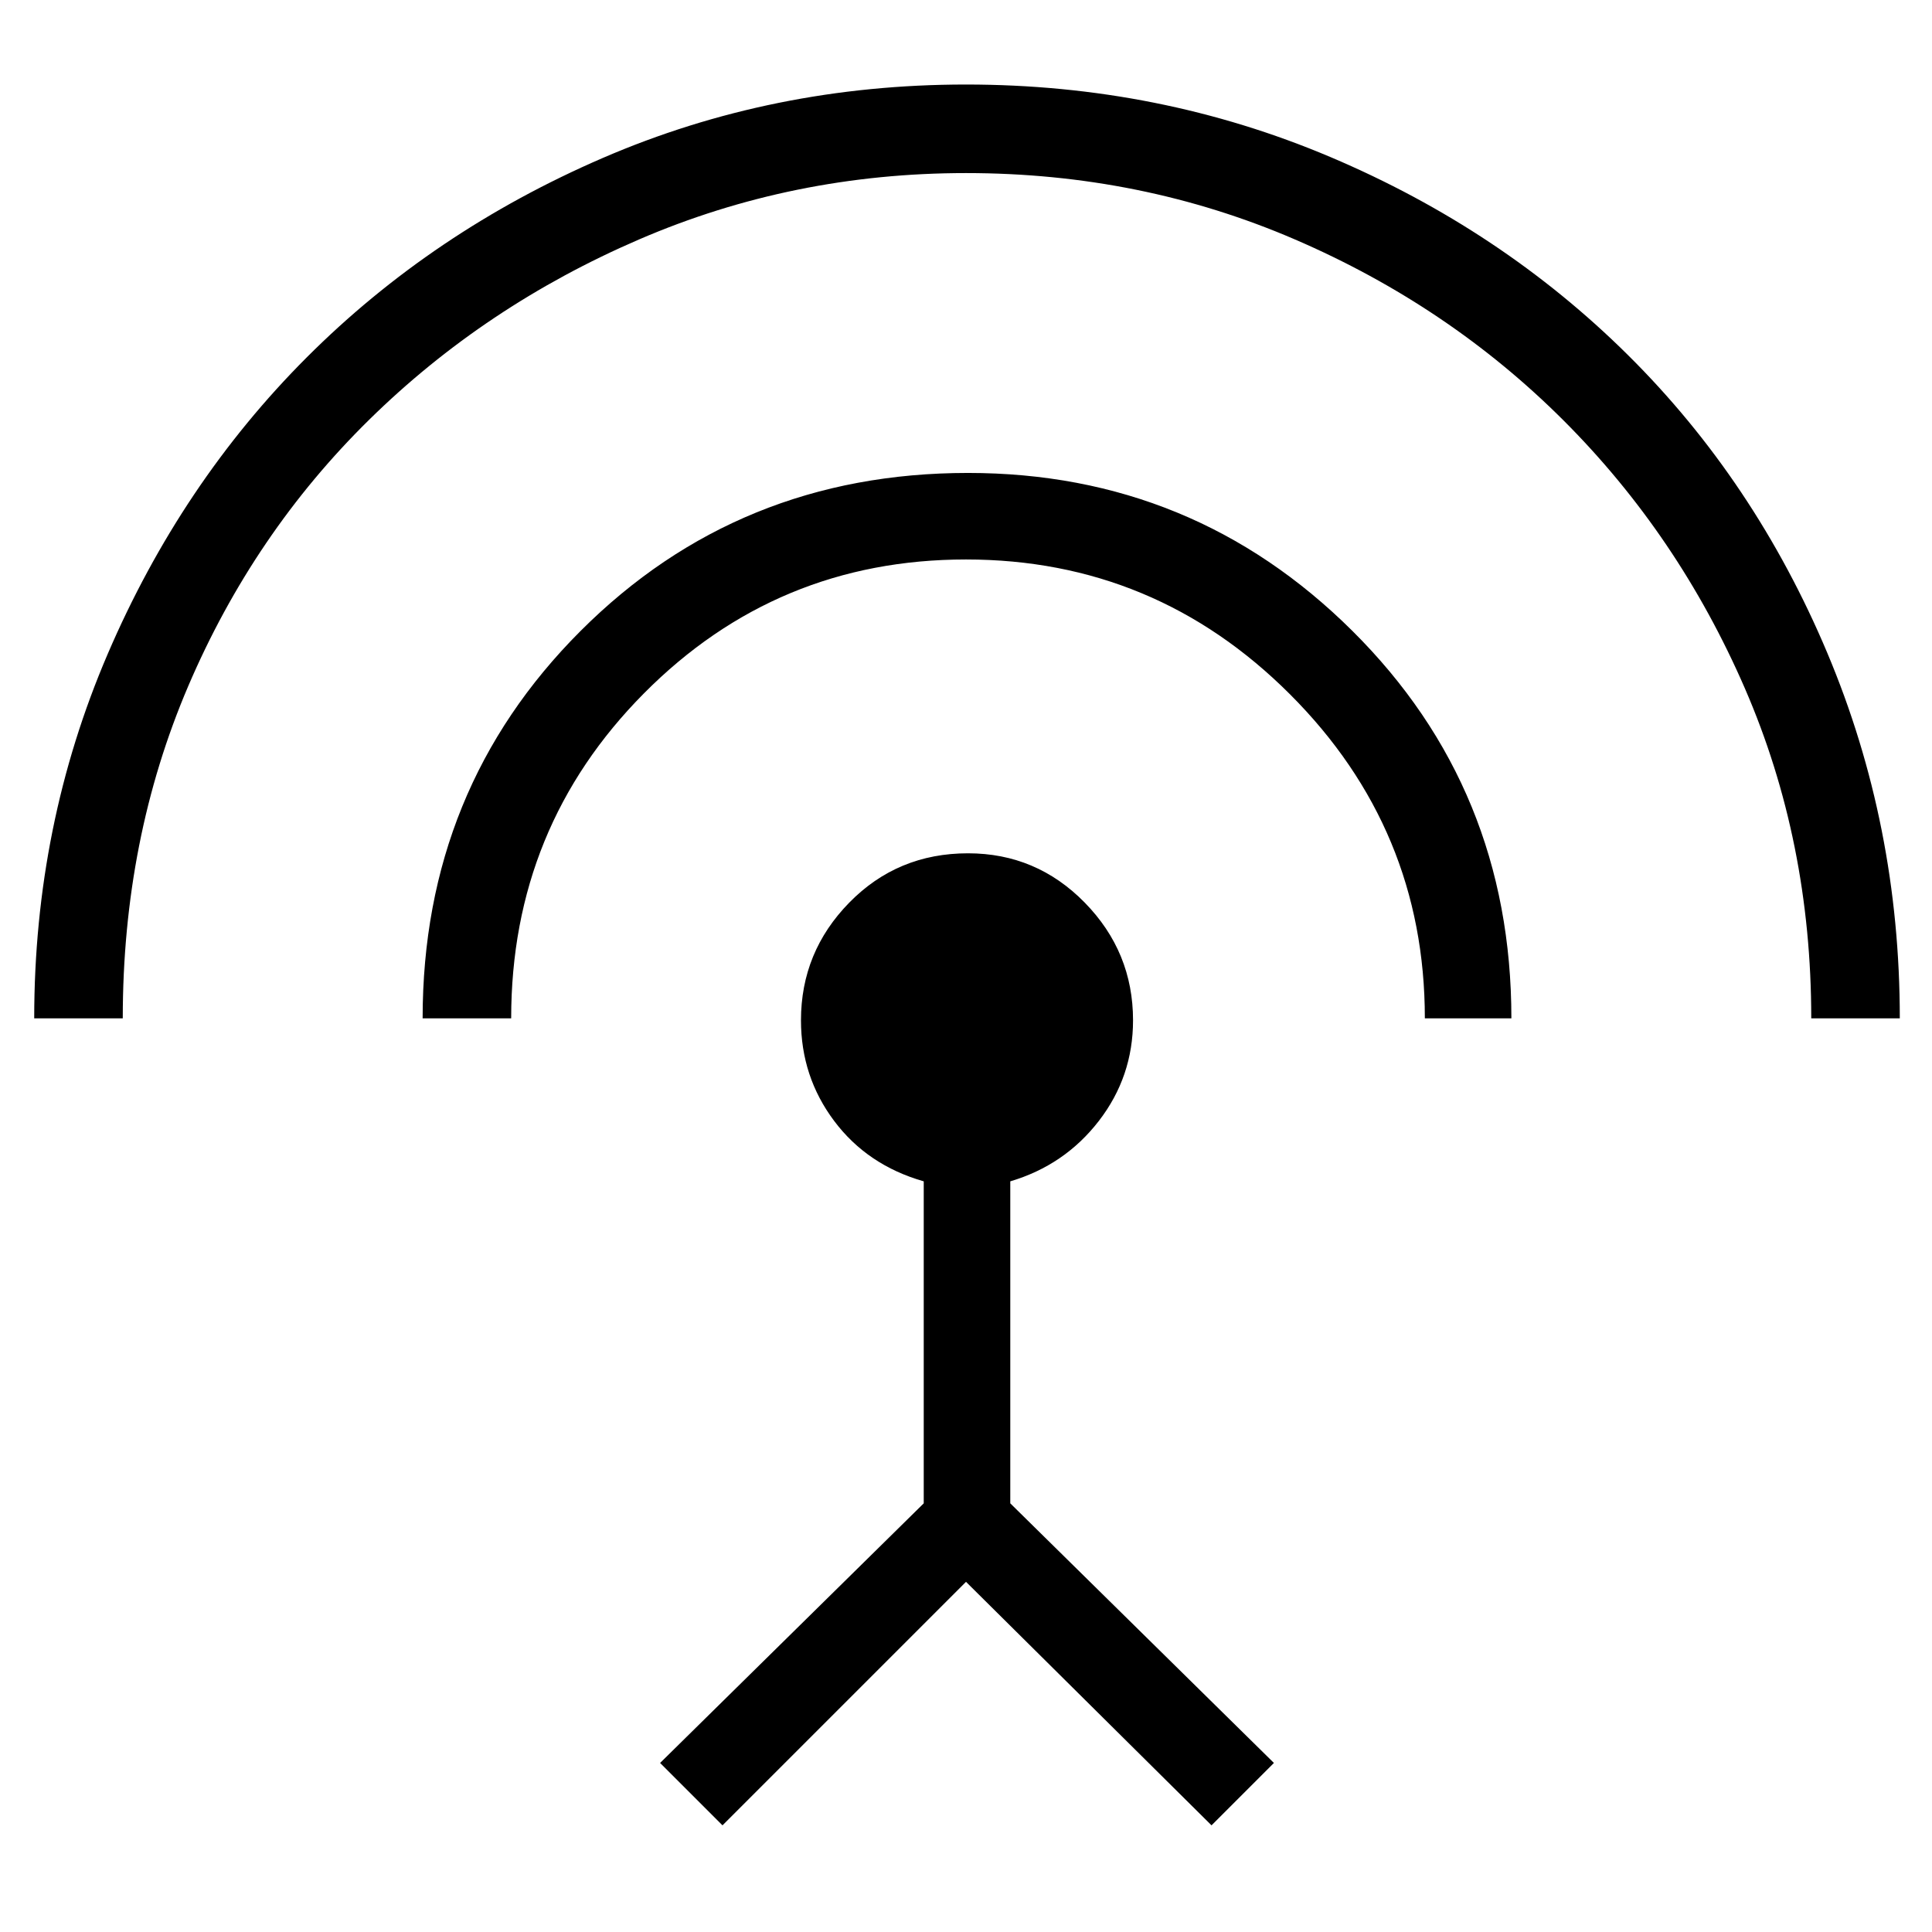 <svg xmlns="http://www.w3.org/2000/svg" height="48" width="48"><path d="M.85 25.3q0-4.8 1.825-9.05Q4.5 12 7.625 8.875t7.35-4.95Q19.2 2.1 24 2.1q4.8 0 9.05 1.8 4.25 1.8 7.4 4.925 3.15 3.125 4.95 7.4 1.8 4.275 1.8 9.075H45q0-4.4-1.65-8.2-1.65-3.8-4.5-6.65Q36 7.6 32.175 5.95 28.35 4.3 24 4.3q-4.3 0-8.125 1.65t-6.7 4.475Q6.3 13.25 4.675 17.05T3.05 25.3Zm9.65 0q0-5.7 3.925-9.625t9.625-3.925q5.6 0 9.55 3.925 3.95 3.925 3.95 9.625H35.4q0-4.7-3.35-8.05Q28.7 13.9 24 13.9q-4.7 0-8 3.325T12.7 25.3Zm7.45 20.05L16.4 43.8l6.55-6.45v-8q-1.4-.4-2.225-1.5-.825-1.1-.825-2.5 0-1.7 1.2-2.925 1.2-1.225 2.95-1.225 1.7 0 2.9 1.225t1.2 2.925q0 1.4-.85 2.5t-2.2 1.5v8l6.55 6.45-1.55 1.55L24 39.3Z"/></svg>